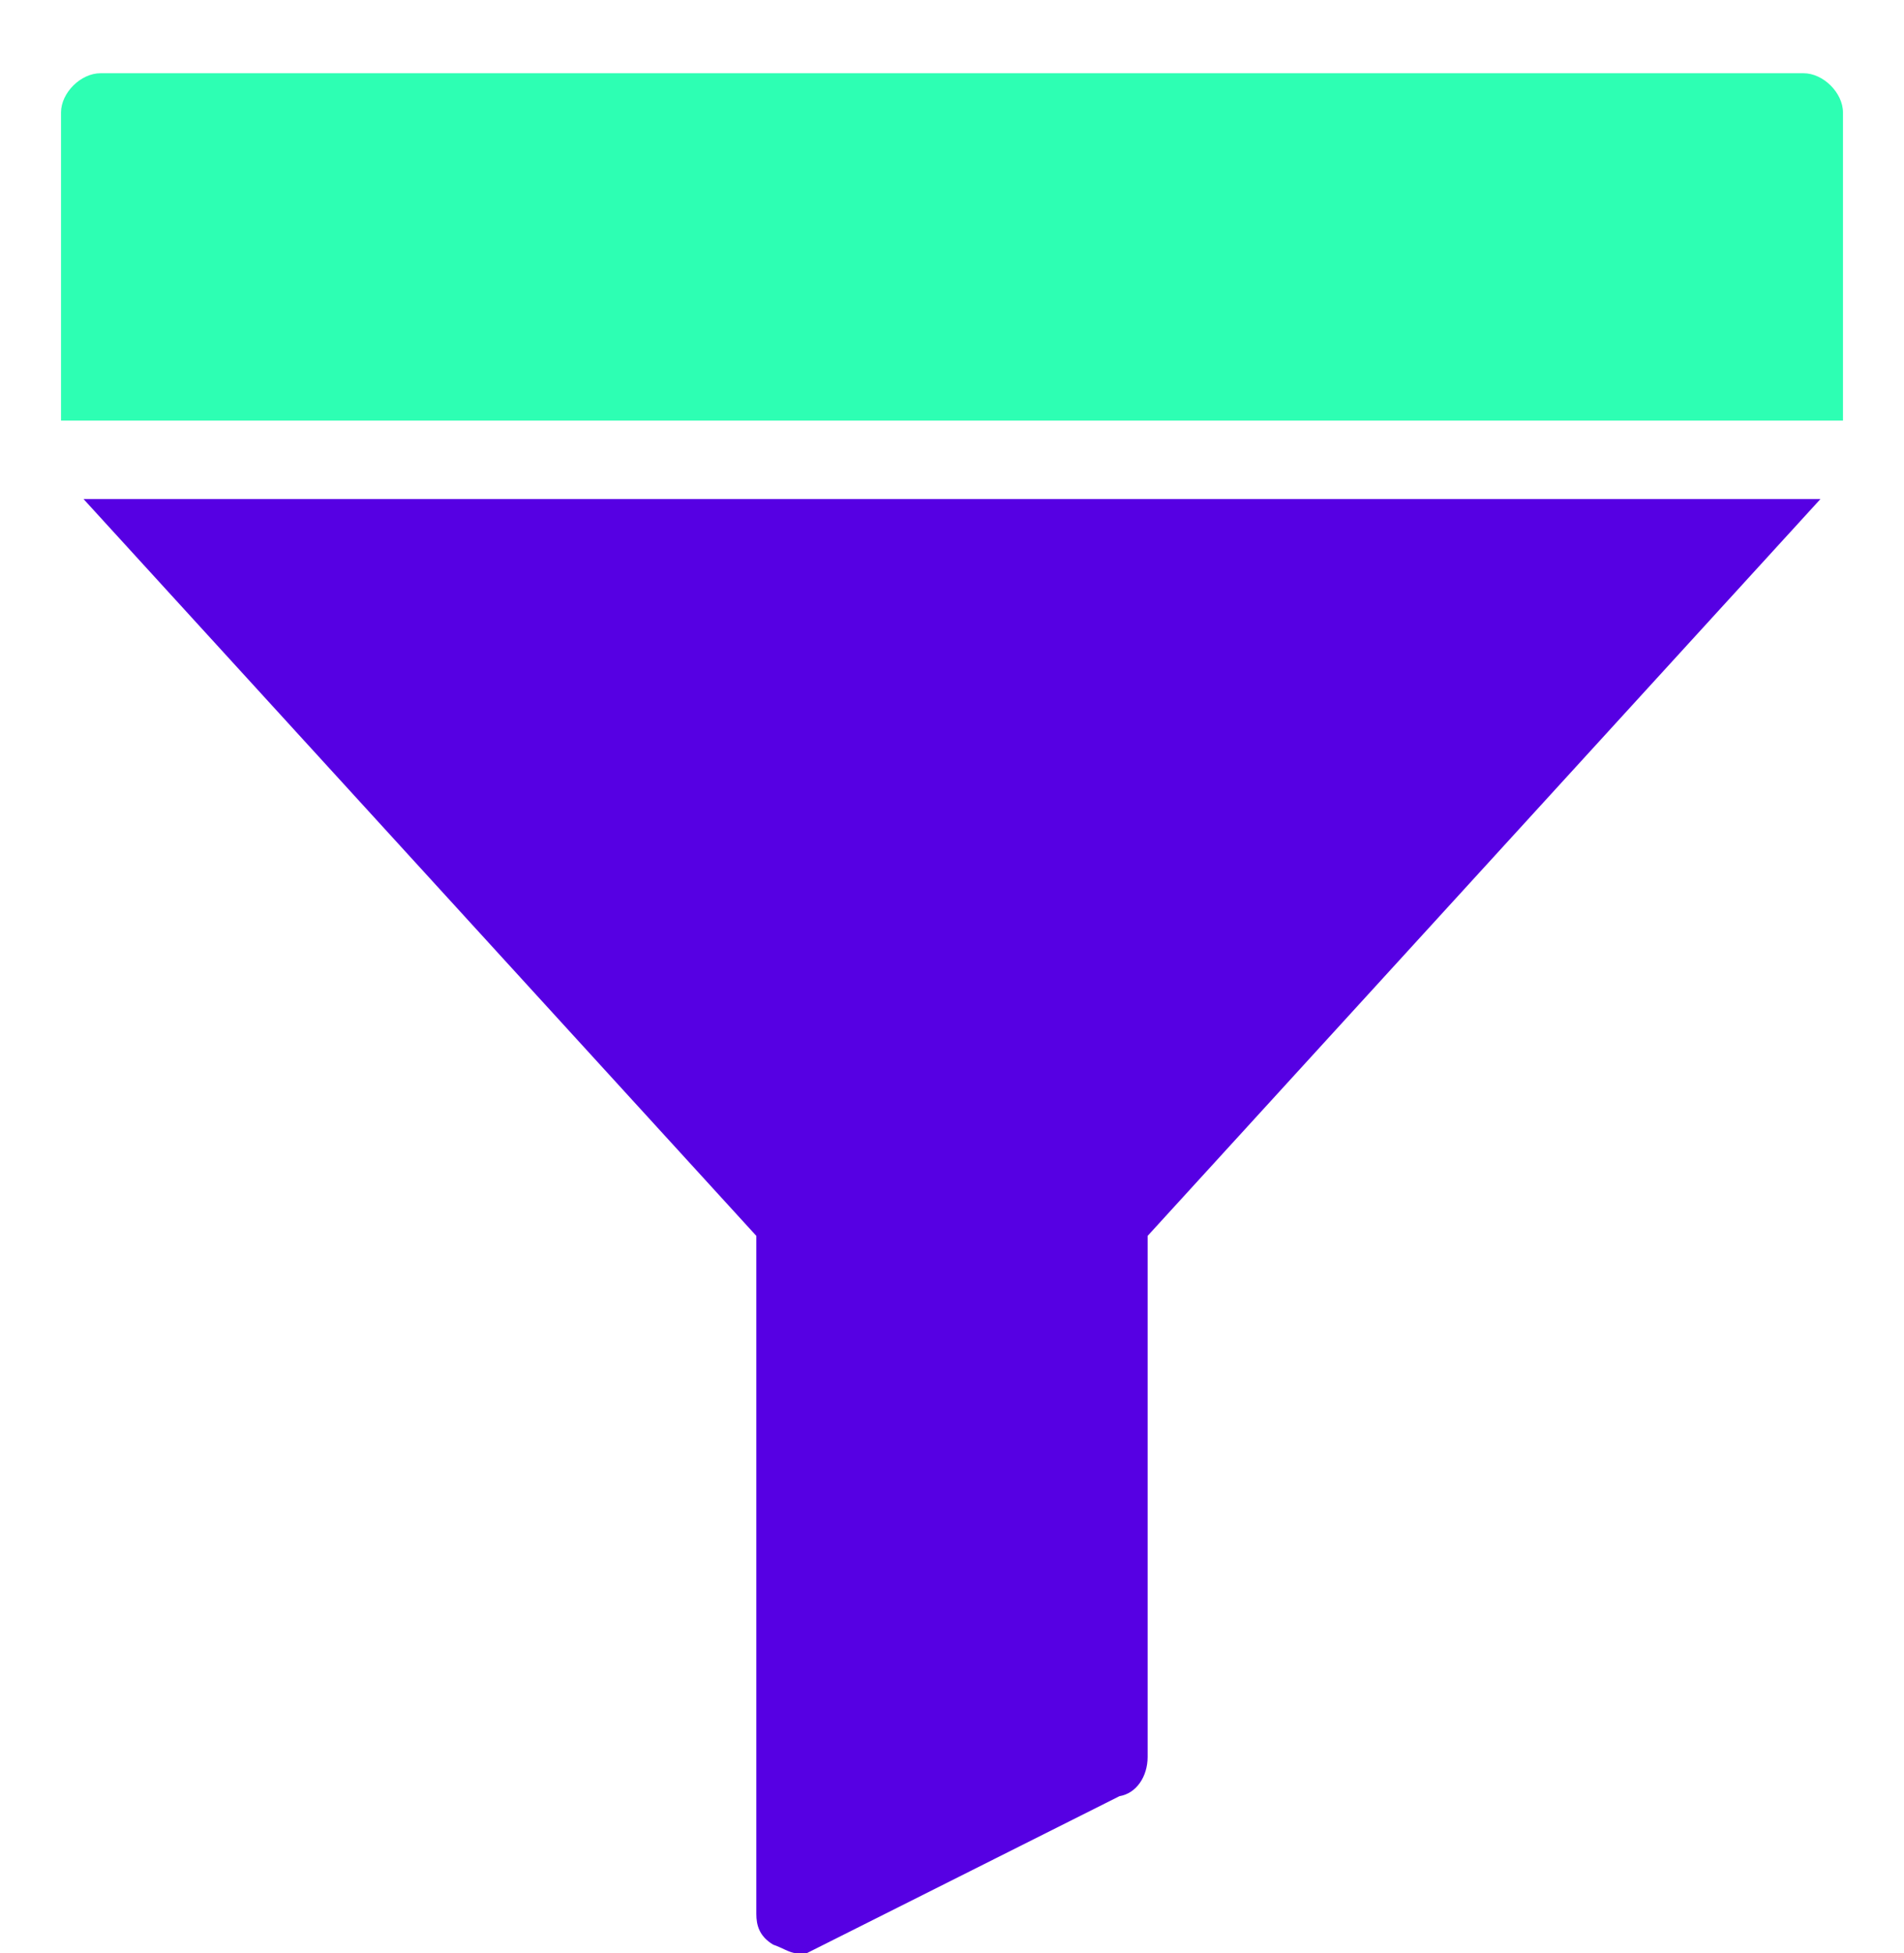 <svg id="ensTQHL24W61" xmlns="http://www.w3.org/2000/svg" xmlns:xlink="http://www.w3.org/1999/xlink" viewBox="0 0 78 80" shape-rendering="geometricPrecision" text-rendering="geometricPrecision"><style><![CDATA[#ensTQHL24W61{pointer-events: all}#ensTQHL24W61.hover #ensTQHL24W62_ts {animation: ensTQHL24W62_ts__ts 3000ms linear infinite normal forwards}@keyframes ensTQHL24W62_ts__ts { 0% {transform: translate(39px,80px) scale(1,1)} 6.667% {transform: translate(39px,80px) scale(1,1)} 13.333% {transform: translate(39px,80px) scale(1.073,0.961)} 20% {transform: translate(39px,80px) scale(0.946,1.019)} 26.667% {transform: translate(39px,80px) scale(1,1)} 43.333% {transform: translate(39px,80px) scale(1,1)} 50% {transform: translate(39px,80px) scale(1.073,0.961)} 56.667% {transform: translate(39px,80px) scale(0.946,1.019)} 63.333% {transform: translate(39px,80px) scale(1,1)} 100% {transform: translate(39px,80px) scale(1,1)}} #ensTQHL24W61.hover #ensTQHL24W65_ts {animation: ensTQHL24W65_ts__ts 3000ms linear infinite normal forwards}@keyframes ensTQHL24W65_ts__ts { 0% {transform: translate(39px,40px) scale(1,1)} 6.667% {transform: translate(39px,40px) scale(1,1)} 13.333% {transform: translate(39px,40px) scale(1.064,0.967)} 20% {transform: translate(39px,40px) scale(0.909,1.053)} 26.667% {transform: translate(39px,40px) scale(1,1)} 43.333% {transform: translate(39px,40px) scale(1,1)} 50% {transform: translate(39px,40px) scale(1.064,0.967)} 56.667% {transform: translate(39px,40px) scale(0.909,1.053)} 63.333% {transform: translate(39px,40px) scale(1,1)} 100% {transform: translate(39px,40px) scale(1,1)}}]]></style><g id="ensTQHL24W62_ts" transform="translate(39,80) scale(1,1)"><g id="ensTQHL24W62" transform="translate(-36.5,-77)"><path id="ensTQHL24W63" d="M71.385,0L1.615,0C0.807,0,0,0.803,0,1.607L0,14.229L73,14.229L73,1.607C73,0.803,72.193,0,71.385,0Z" fill="rgb(45,255,179)" stroke="none" stroke-width="1"/><path id="ensTQHL24W64" d="M28.484,47.623L28.484,75.393C28.484,75.852,28.6,76.311,29.176,76.656C29.522,76.77,29.868,77,30.099,77C30.214,77,30.445,77,30.56,77L43.361,70.573C44.053,70.459,44.514,69.77,44.514,68.967L44.514,47.623L72.077,17.442L0.922,17.442L28.484,47.623Z" fill="rgb(86,0,227)" stroke="none" stroke-width="1"/></g></g><g id="ensTQHL24W65_ts" transform="translate(39,40) scale(1,1)"><g id="ensTQHL24W65" display="none" transform="translate(-36.5,-38.5)"><path id="ensTQHL24W66" d="M71.385,0L1.615,0C0.807,0,0,0.803,0,1.607L0,14.229L73,14.229L73,1.607C73,0.803,72.193,0,71.385,0Z" fill="rgb(45,255,179)" stroke="none" stroke-width="1"/><path id="ensTQHL24W67" d="M28.484,47.623L28.484,75.393C28.484,75.852,28.6,76.311,29.176,76.656C29.522,76.77,29.868,77,30.099,77C30.214,77,30.445,77,30.56,77L43.361,70.573C44.053,70.459,44.514,69.77,44.514,68.967L44.514,47.623L72.077,17.442L0.922,17.442L28.484,47.623Z" fill="rgb(86,0,227)" stroke="none" stroke-width="1"/></g></g></svg>